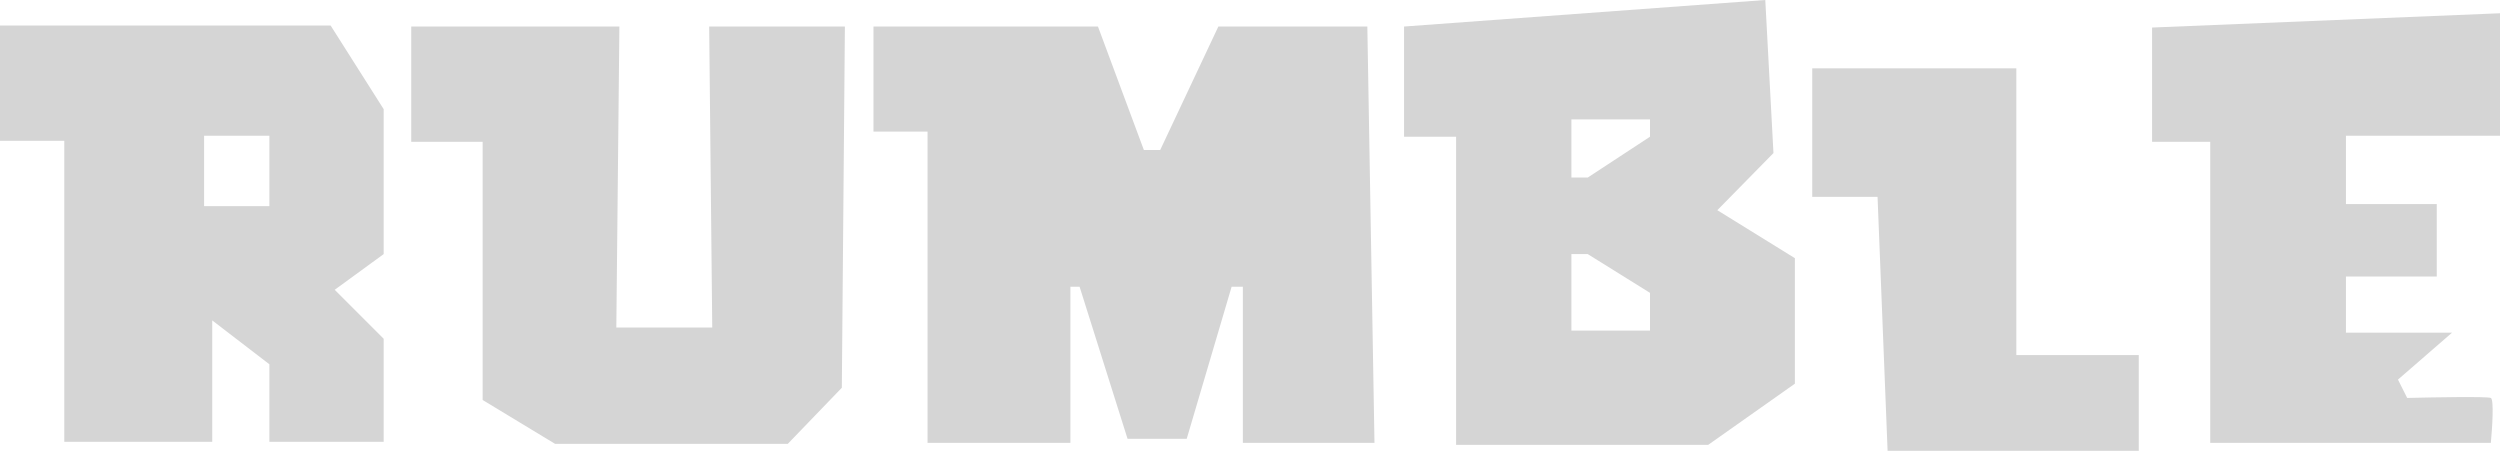 <svg width="183" height="33" viewBox="0 0 183 33" fill="none" xmlns="http://www.w3.org/2000/svg">
<g clip-path="url(#clip0_1357_1115)">
<path fill-rule="evenodd" clip-rule="evenodd" d="M0 1.867V10.308H4.706V32.342H15.536V23.454L19.719 26.666V32.342H28.085V24.798L24.5 21.213L28.085 18.599V7.992L24.201 1.867H0ZM14.939 15.088V9.934H19.719V15.088H14.939Z" fill="#D5D5D5"/>
<path d="M30.102 10.382V1.941H45.339L45.115 23.976H52.136L51.912 1.941H61.846L61.622 28.383L57.664 32.491H40.633L35.33 29.279V10.382H30.102Z" fill="#D5D5D5"/>
<path d="M63.938 9.635V1.941H80.37L83.731 10.979H84.927L89.184 1.941H100.089L100.612 32.416H90.977V20.988H90.155L86.868 32.118H82.536L79.026 20.988H78.353V32.416H67.896V9.635H63.938Z" fill="#D5D5D5"/>
<path fill-rule="evenodd" clip-rule="evenodd" d="M102.777 10.009V1.942L129.219 0L129.817 11.204L125.708 15.387L131.385 18.898V28.085L125.036 32.566H106.587V10.009H102.777ZM115.027 8.739V12.997H116.222L120.779 10.009V8.739H115.027ZM115.027 24.201V18.599H116.222L120.779 21.437V24.201H115.027Z" fill="#D5D5D5"/>
<path d="M132.656 14.411V5H147.595V25.989H156.558V35.176H138.258L137.437 14.411H132.656Z" fill="#D5D5D5"/>
<path d="M157.531 10.382V2.016L183.002 0.971V9.934H171.723V14.938H178.371V20.242H171.723V24.35H179.491L175.532 27.786L176.205 29.13C178.147 29.081 182.091 29.011 182.33 29.13C182.569 29.25 182.429 31.371 182.33 32.417H161.789V10.382H157.531Z" fill="#D5D5D5"/>
</g>
<defs>
<clipPath id="clip0_1357_1115">
<rect width="183" height="33" fill="white"/>
</clipPath>
</defs>
</svg>
